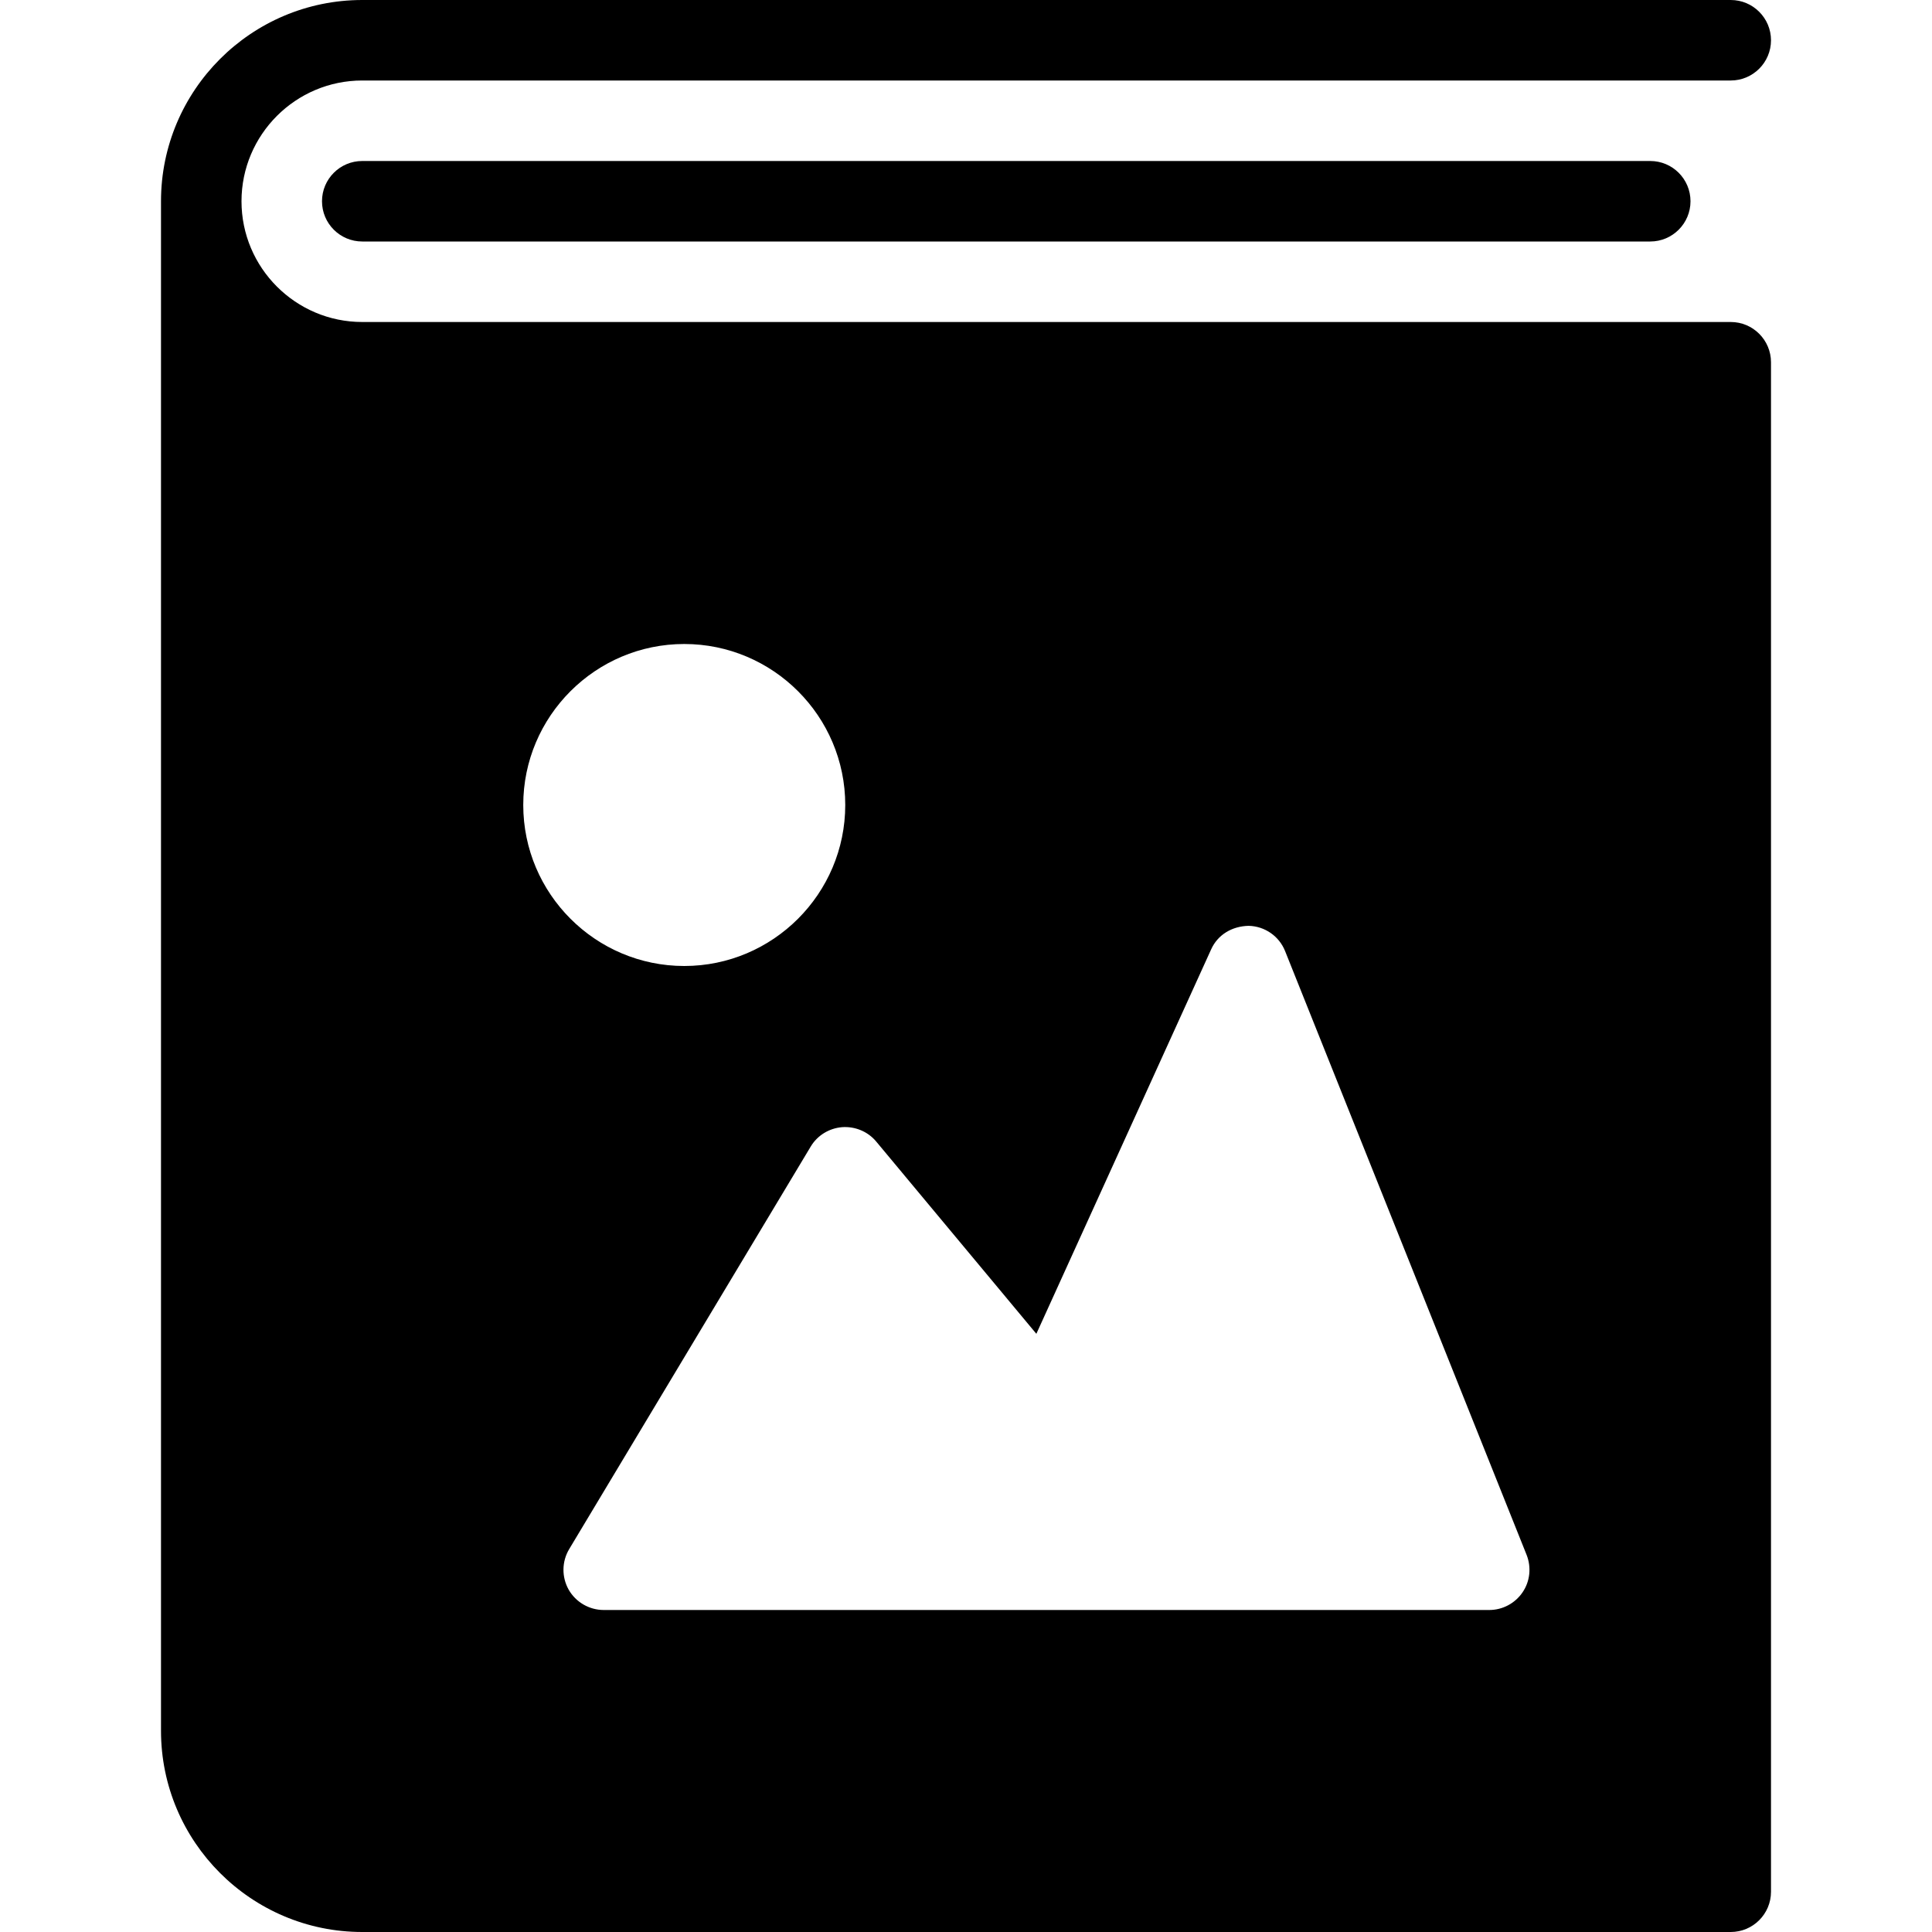 <?xml version="1.0" encoding="utf-8"?>
<!-- Generator: Adobe Illustrator 19.2.1, SVG Export Plug-In . SVG Version: 6.00 Build 0)  -->
<svg version="1.1" xmlns="http://www.w3.org/2000/svg" xmlns:xlink="http://www.w3.org/1999/xlink" x="0px" y="0px" width="24px"
	 height="24px" viewBox="0 0 24 24" enable-background="new 0 0 24 24" xml:space="preserve">
<g id="Filled_Icons_1_">
	<g id="Filled_Icons">
	</g>
	<g id="New_icons">
		<g>
			<path d="M4.5,2C4.224,2,4,2.224,4,2.5S4.224,3,4.5,3h16C20.776,3,21,2.776,21,2.5S20.776,2,20.5,2H4.5z"/>
			<path d="M21.5,4h-17C3.673,4,3,3.327,3,2.5S3.673,1,4.5,1h17C21.776,1,22,0.776,22,0.5S21.776,0,21.5,0h-17
				C3.121,0,2,1.122,2,2.5v19C2,22.878,3.121,24,4.5,24h17c0.276,0,0.5-0.224,0.5-0.5v-19C22,4.224,21.776,4,21.5,4z M8.5,8
				c1.102,0,2,0.897,2,2c0,1.102-0.898,2-2,2s-2-0.898-2-2C6.5,8.897,7.398,8,8.5,8z M18.914,19.78C18.821,19.917,18.666,20,18.5,20
				h-11c-0.18,0-0.347-0.097-0.436-0.253c-0.088-0.157-0.086-0.349,0.007-0.504l3-5c0.083-0.139,0.229-0.228,0.391-0.241
				c0.159-0.011,0.318,0.053,0.422,0.178l1.99,2.389l2.171-4.775c0.082-0.183,0.26-0.289,0.467-0.293
				c0.2,0.005,0.378,0.128,0.452,0.314l3,7.5C19.025,19.469,19.007,19.644,18.914,19.78z"/>
		</g>
	</g>
</g>
<g id="Invisible_Shape">
	<rect fill="none" width="24" height="24"/>
</g>
</svg>
